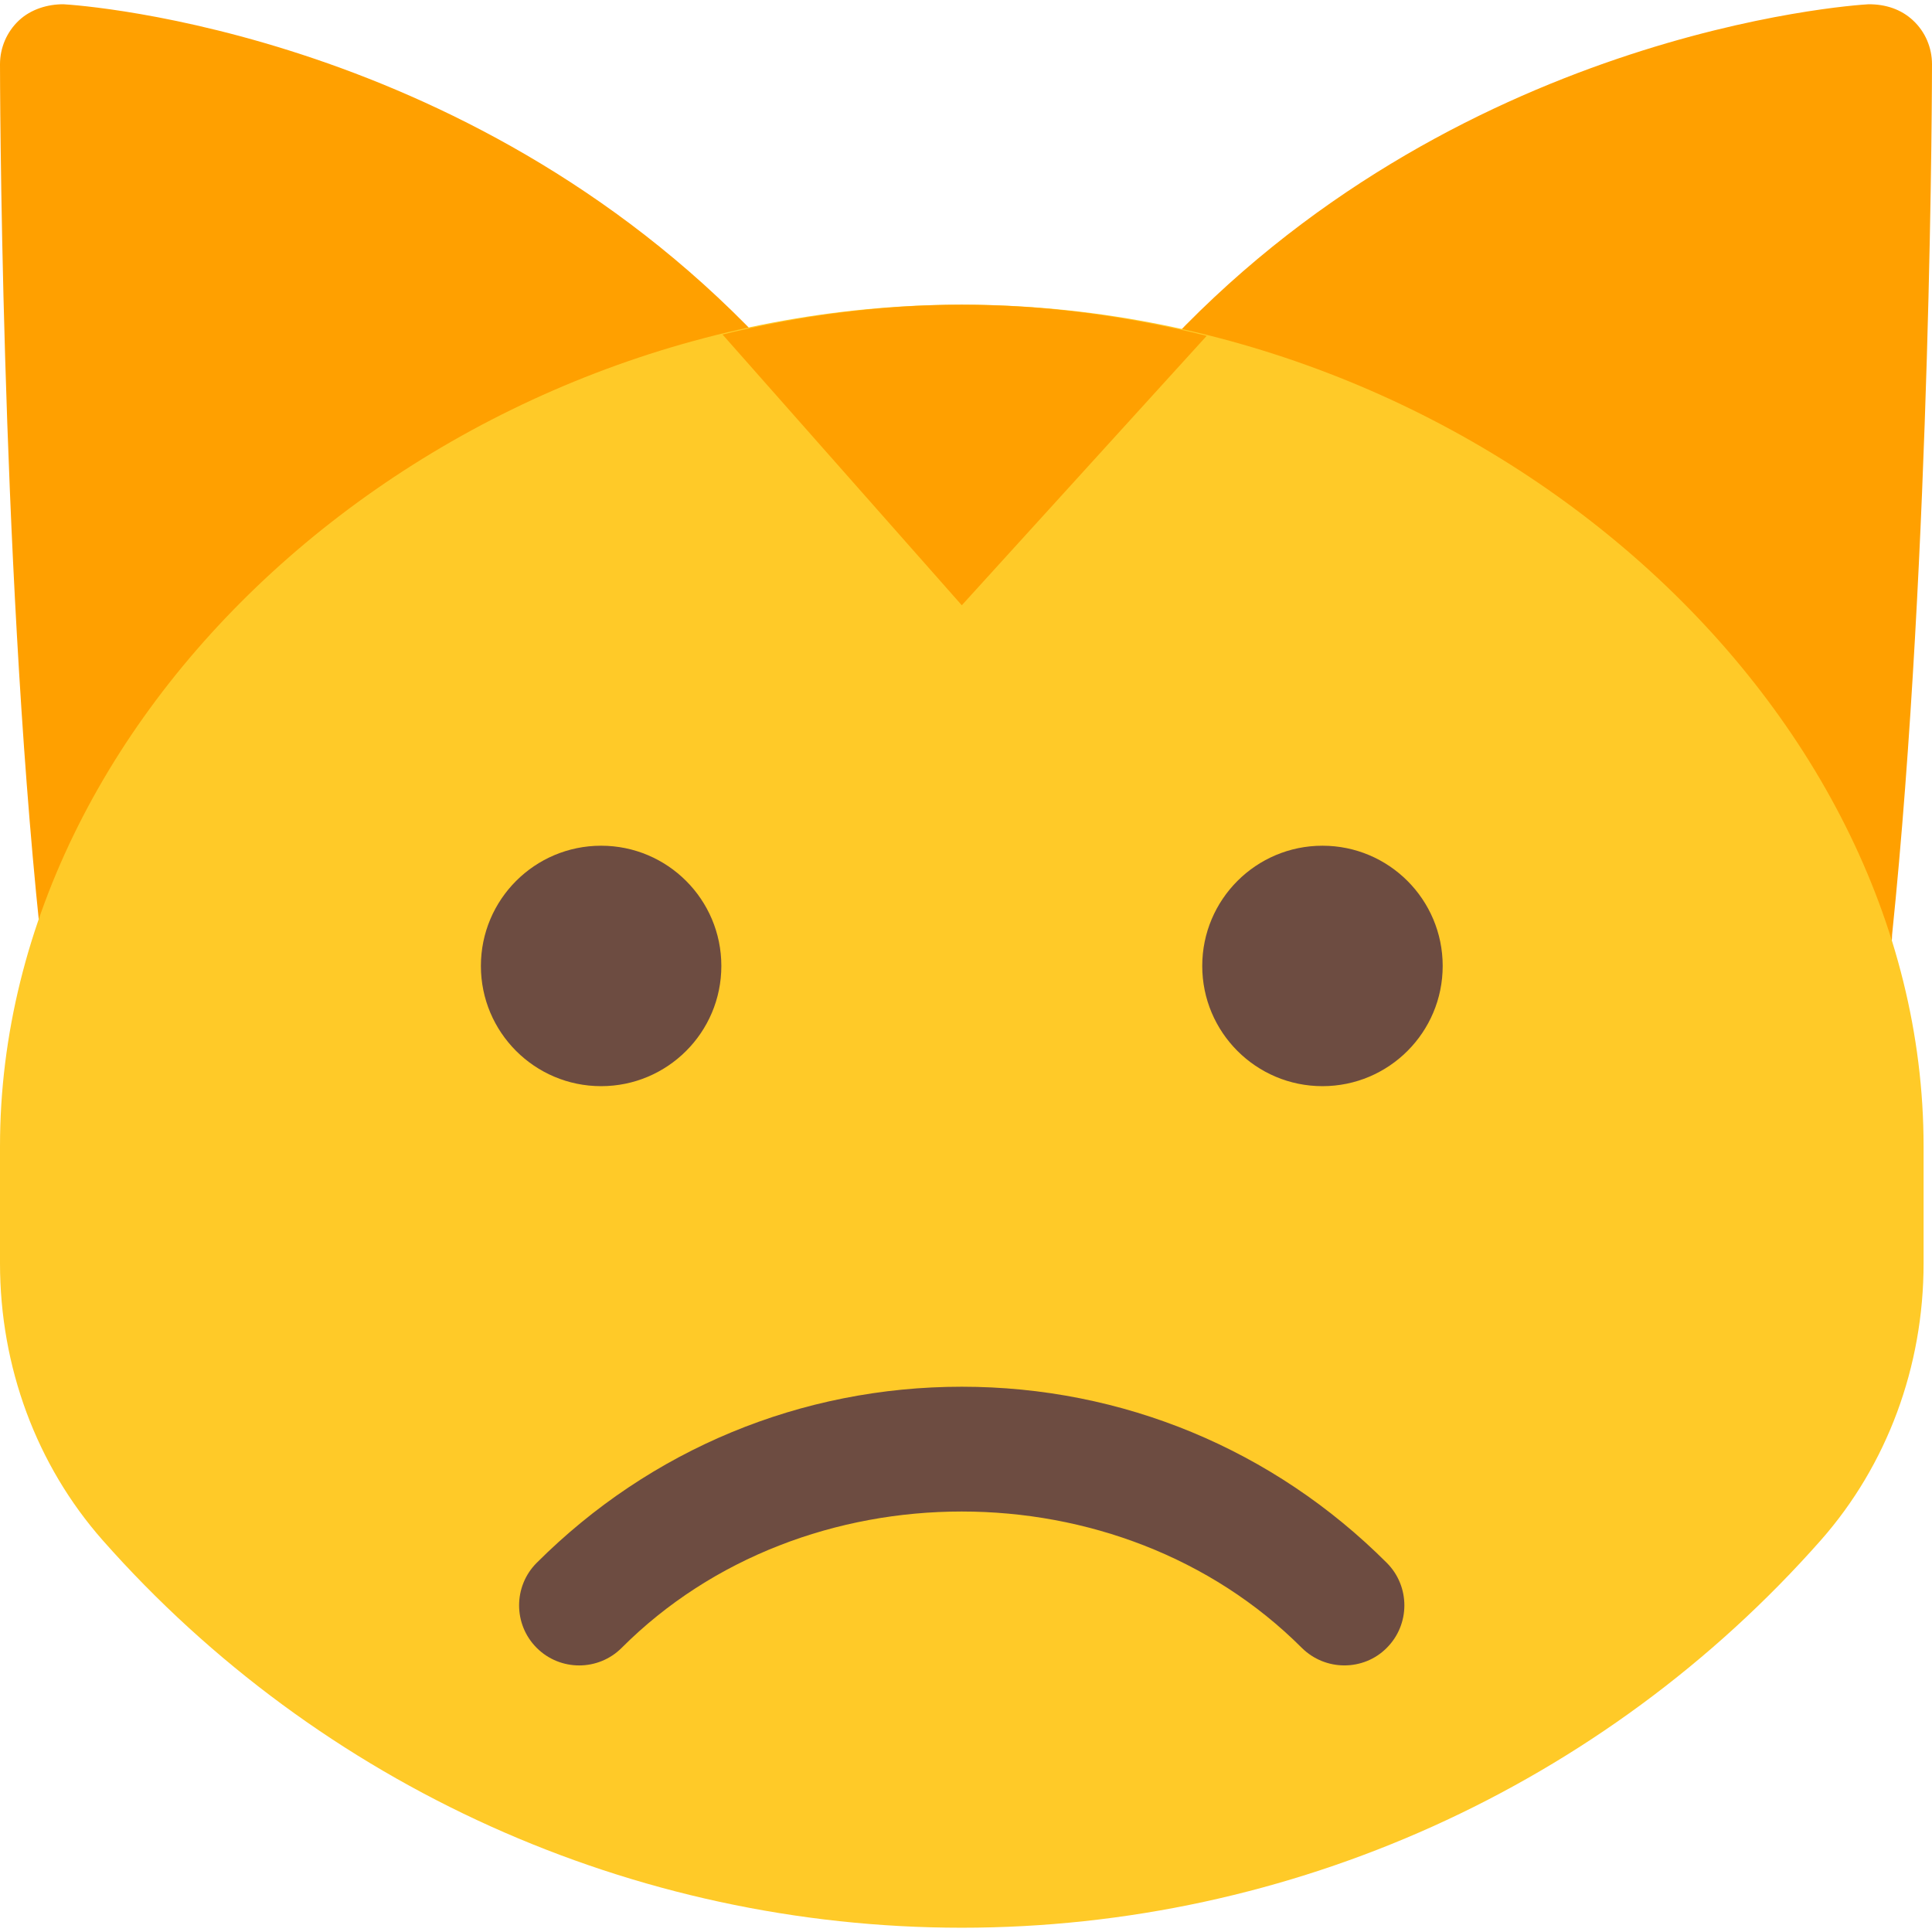 <?xml version="1.0" encoding="iso-8859-1"?>
<!-- Generator: Adobe Illustrator 19.0.0, SVG Export Plug-In . SVG Version: 6.00 Build 0)  -->
<svg version="1.1" id="Capa_1" xmlns="http://www.w3.org/2000/svg" xmlns:xlink="http://www.w3.org/1999/xlink" x="0px" y="0px"
	 viewBox="0 0 514.24 514.24" style="enable-background:new 0 0 514.24 514.24;" xml:space="preserve">
<g>
	<path style="fill:#FFA000;" d="M509.216,5.456c-3.2-3.008-7.36-4.352-11.904-4.32C492.8,1.392,386.56,8.56,308.192,94.32
		c-2.944,3.2-4.448,7.456-4.16,11.808c0.288,4.32,2.304,8.384,5.632,11.2l167.68,142.4c3.168,2.656,7.136,4.256,11.104,4.256
		c2.016,0,4.032-0.416,5.952-1.28c5.664-2.624,9.216-7.648,9.216-13.888C514.112,147.12,514.24,18.384,514.24,17.104
		C514.24,12.688,512.448,8.464,509.216,5.456z"/>
	<path style="fill:#FFA000;" d="M16.928,1.136c-4.224-0.032-8.704,1.312-11.904,4.32S0,12.688,0,17.104
		c0,1.28,0.128,130.016,10.56,230.08v0.32c0,6.24,3.616,11.904,9.28,14.528c2.144,0.992,4.448,1.472,6.72,1.472
		c3.712,0,7.392-1.312,10.368-3.808l167.68-142.4c3.296-2.816,5.312-6.848,5.6-11.168c0.256-4.352-1.248-8.608-4.16-11.808
		C127.68,8.56,21.408,1.392,16.928,1.136z"/>
</g>
<path style="fill:#FFCA28;" d="M256,81.104c-136.384,0-256,104.672-256,224v31.168c0,27.52,9.696,53.696,27.328,73.696
	C85.216,475.504,168.544,513.104,256,513.104s170.784-37.6,228.672-103.168c17.6-19.968,27.328-46.144,27.328-73.664v-31.168
	C512,185.776,392.384,81.104,256,81.104z"/>
<path style="fill:#FFA000;" d="M192.32,89.04L256,161.104l65.184-71.712c-20.992-5.216-42.816-8.288-65.184-8.288
	C234.176,81.104,212.864,84.048,192.32,89.04z"/>
<g>
	<circle style="fill:#6D4C41;" cx="160" cy="257.104" r="32"/>
	<circle style="fill:#6D4C41;" cx="352" cy="257.104" r="32"/>
	<path style="fill:#6D4C41;" d="M357.824,443.28c-4.096,0-8.192-1.568-11.328-4.672c-48.384-48.384-132.672-48.384-181.024,0
		c-6.24,6.24-16.384,6.24-22.624,0s-6.24-16.384,0-22.624c30.24-30.208,70.4-46.88,113.152-46.88s82.912,16.672,113.12,46.88
		c6.24,6.24,6.24,16.384,0,22.624C366.016,441.744,361.92,443.28,357.824,443.28z"/>
</g>
<g>
</g>
<g>
</g>
<g>
</g>
<g>
</g>
<g>
</g>
<g>
</g>
<g>
</g>
<g>
</g>
<g>
</g>
<g>
</g>
<g>
</g>
<g>
</g>
<g>
</g>
<g>
</g>
<g>
</g>
</svg>
